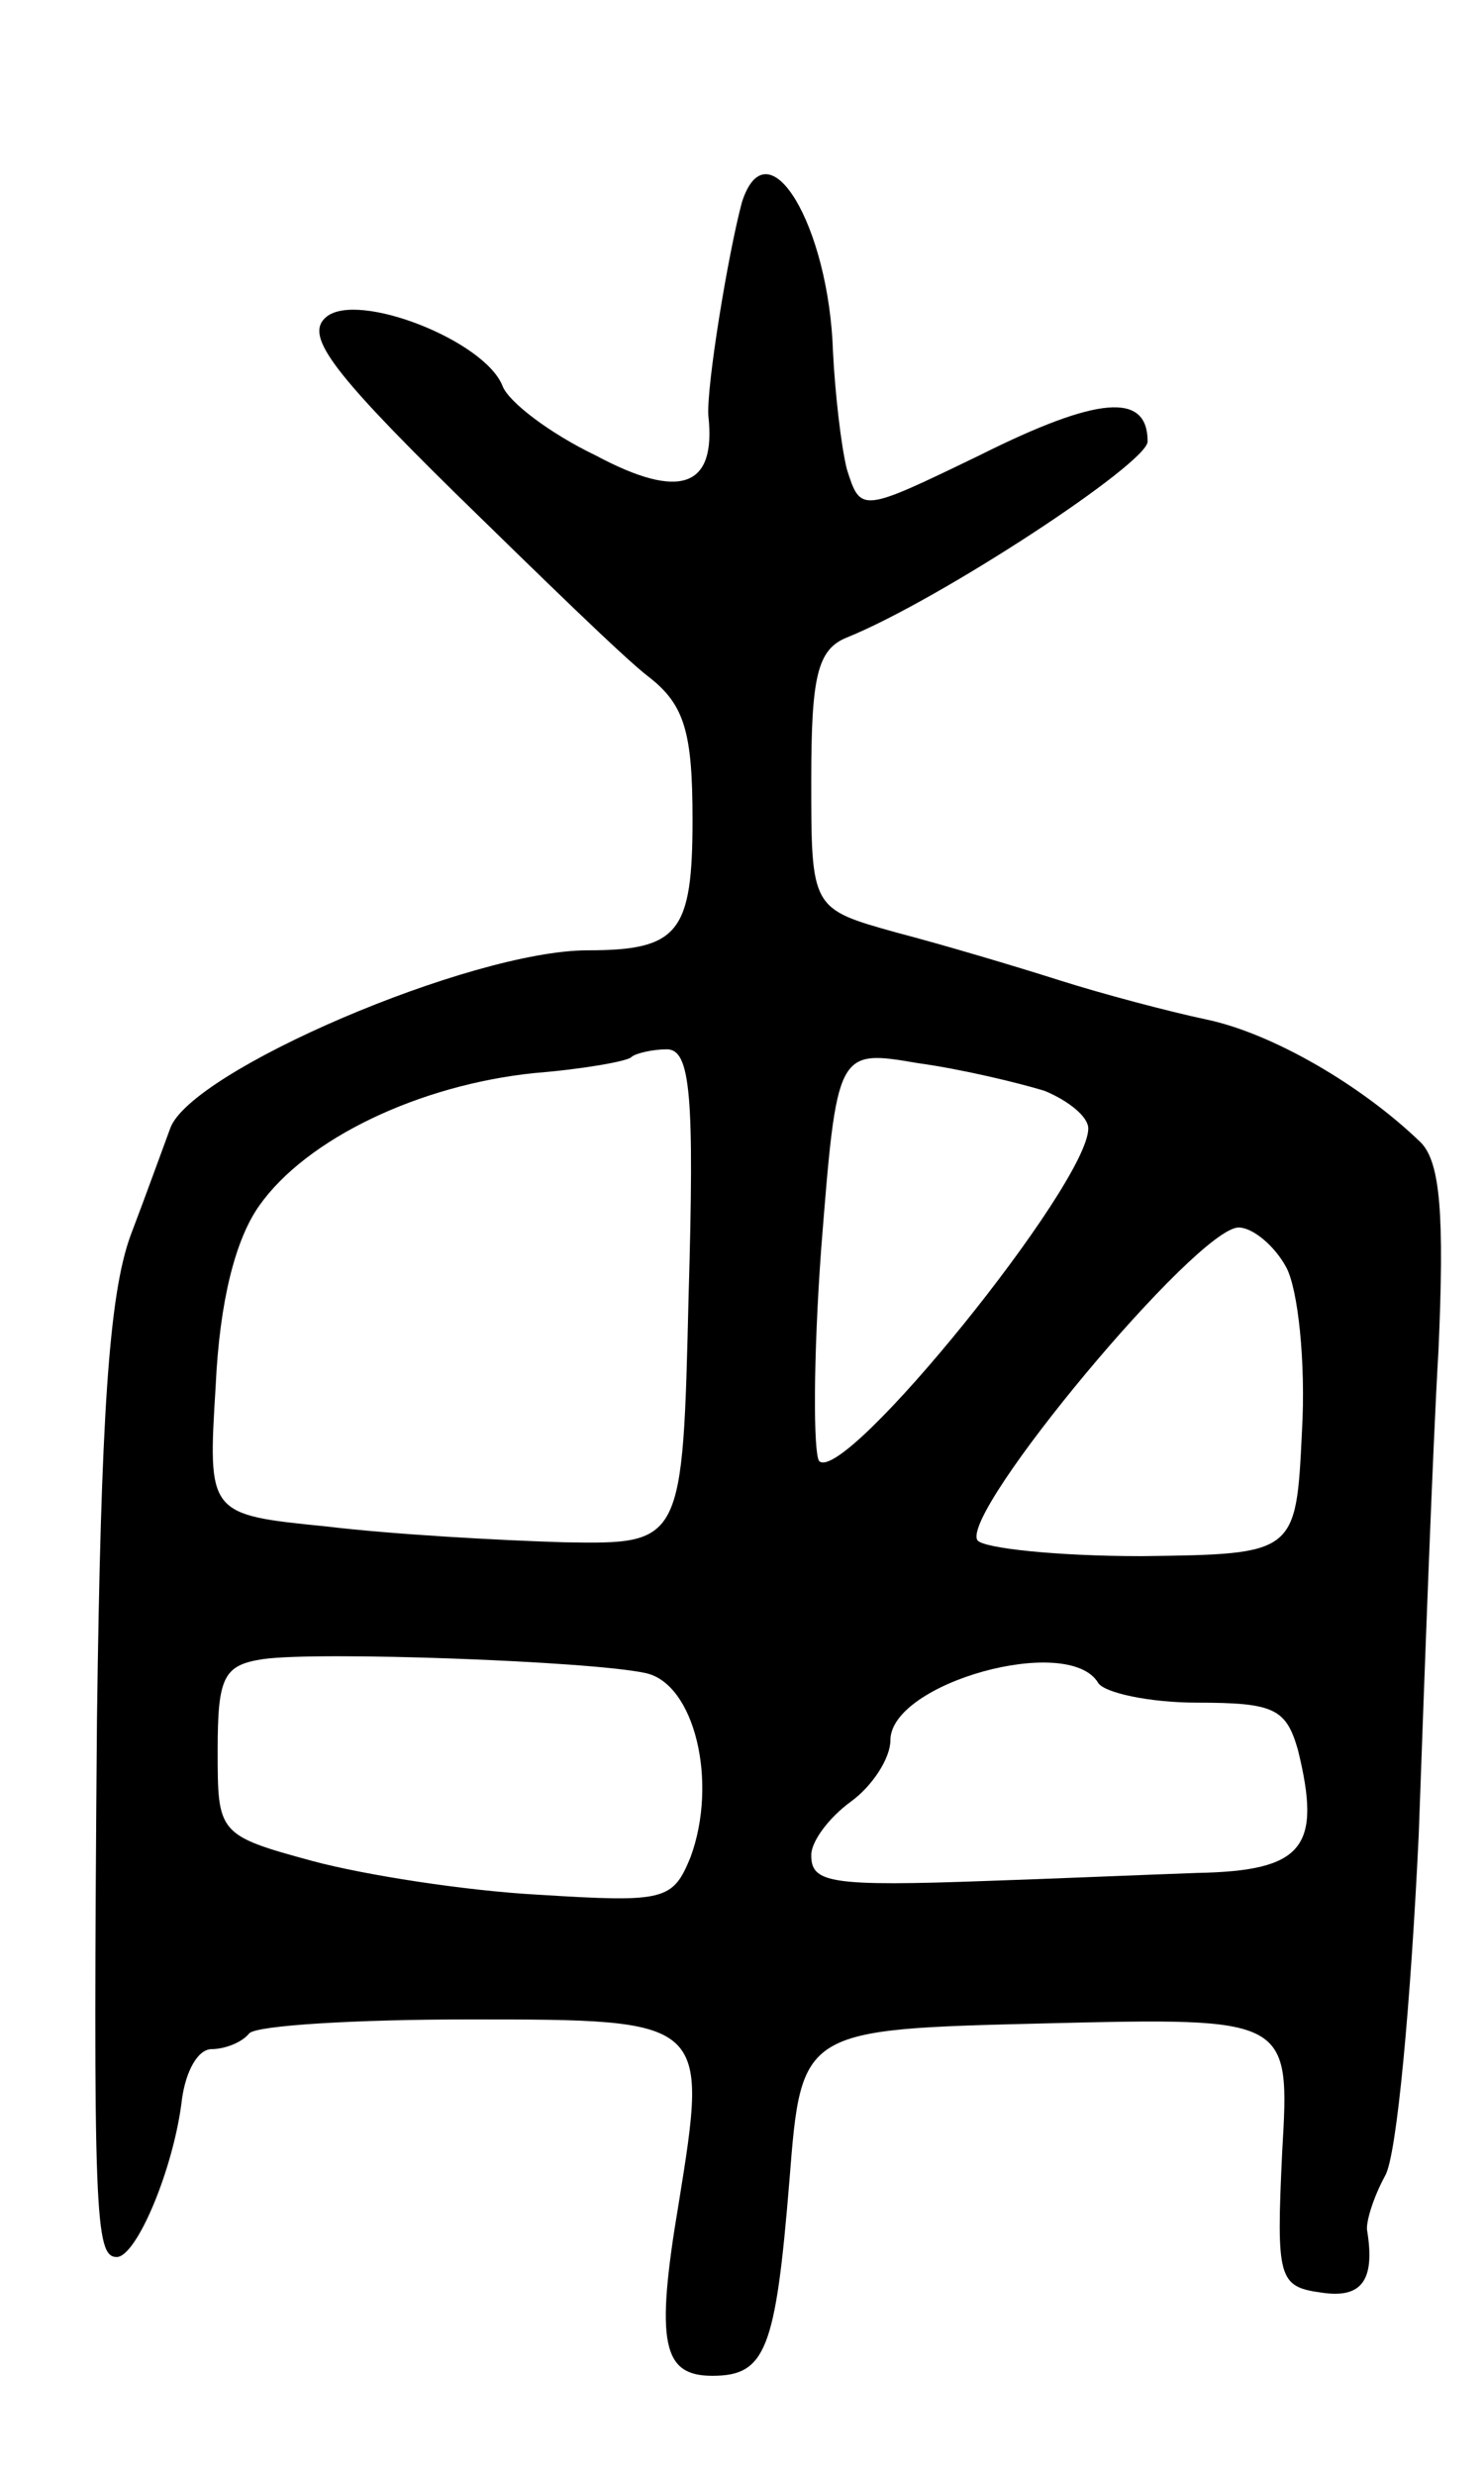 <svg version="1.0" xmlns="http://www.w3.org/2000/svg"
 width="75pt" height="125pt" viewBox="0 0 75 125"
 preserveAspectRatio="xMidYMid meet">
<g transform="translate(0,125) scale(0.1,-0.1)"
fill="#000000" stroke="none">
<path d="M375 1148 c-7 -26 -18 -93 -17 -108 4 -36 -14 -43 -57 -20 -23 11
-44 27 -47 35 -9 23 -73 48 -89 35 -11 -9 1 -26 64 -88 43 -42 87 -85 99 -94
18 -14 22 -28 22 -72 0 -57 -7 -66 -53 -66 -59 0 -201 -61 -211 -90 -3 -8 -12
-33 -20 -54 -11 -30 -15 -92 -17 -245 -2 -250 -1 -271 10 -271 10 0 29 45 33
80 2 14 8 25 15 25 6 0 15 3 19 8 4 4 54 7 111 7 121 0 121 0 106 -93 -12 -71
-8 -87 17 -87 27 0 32 13 39 99 6 76 6 76 129 79 124 3 124 3 120 -65 -3 -64
-2 -68 20 -71 20 -3 27 6 23 31 -1 4 3 17 9 28 6 10 13 88 17 172 3 83 7 194
10 245 3 68 1 95 -9 105 -30 29 -75 55 -108 62 -19 4 -53 13 -75 20 -22 7 -59
18 -82 24 -43 12 -43 12 -43 77 0 52 3 66 18 72 47 19 152 88 152 99 0 25 -25
23 -85 -7 -60 -29 -60 -29 -67 -7 -3 12 -6 39 -7 59 -2 64 -33 116 -46 76z
m-27 -553 c-3 -125 -3 -125 -63 -124 -33 1 -87 4 -120 8 -60 6 -60 6 -56 71 2
43 10 74 22 91 24 34 81 61 139 67 25 2 47 6 49 8 2 2 11 4 18 4 12 0 14 -23
11 -125z m180 104 c12 -5 22 -13 22 -19 0 -28 -123 -180 -136 -168 -3 4 -3 52
1 107 8 101 8 101 49 94 22 -3 51 -10 64 -14z m122 -89 c6 -11 10 -48 8 -83
-3 -62 -3 -62 -81 -63 -43 0 -80 4 -83 8 -9 14 111 158 132 158 7 0 18 -9 24
-20z m-324 -205 c25 -5 37 -55 23 -93 -9 -22 -13 -23 -77 -19 -37 2 -88 10
-114 17 -48 13 -48 14 -48 56 0 37 3 43 23 46 28 4 165 -1 193 -7z m229 -5 c3
-5 26 -10 50 -10 39 0 45 -3 51 -24 12 -49 3 -61 -51 -62 -28 -1 -75 -3 -105
-4 -81 -3 -90 -1 -90 13 0 7 9 19 20 27 11 8 20 22 20 31 0 29 90 54 105 29z"/>
</g>
</svg>
